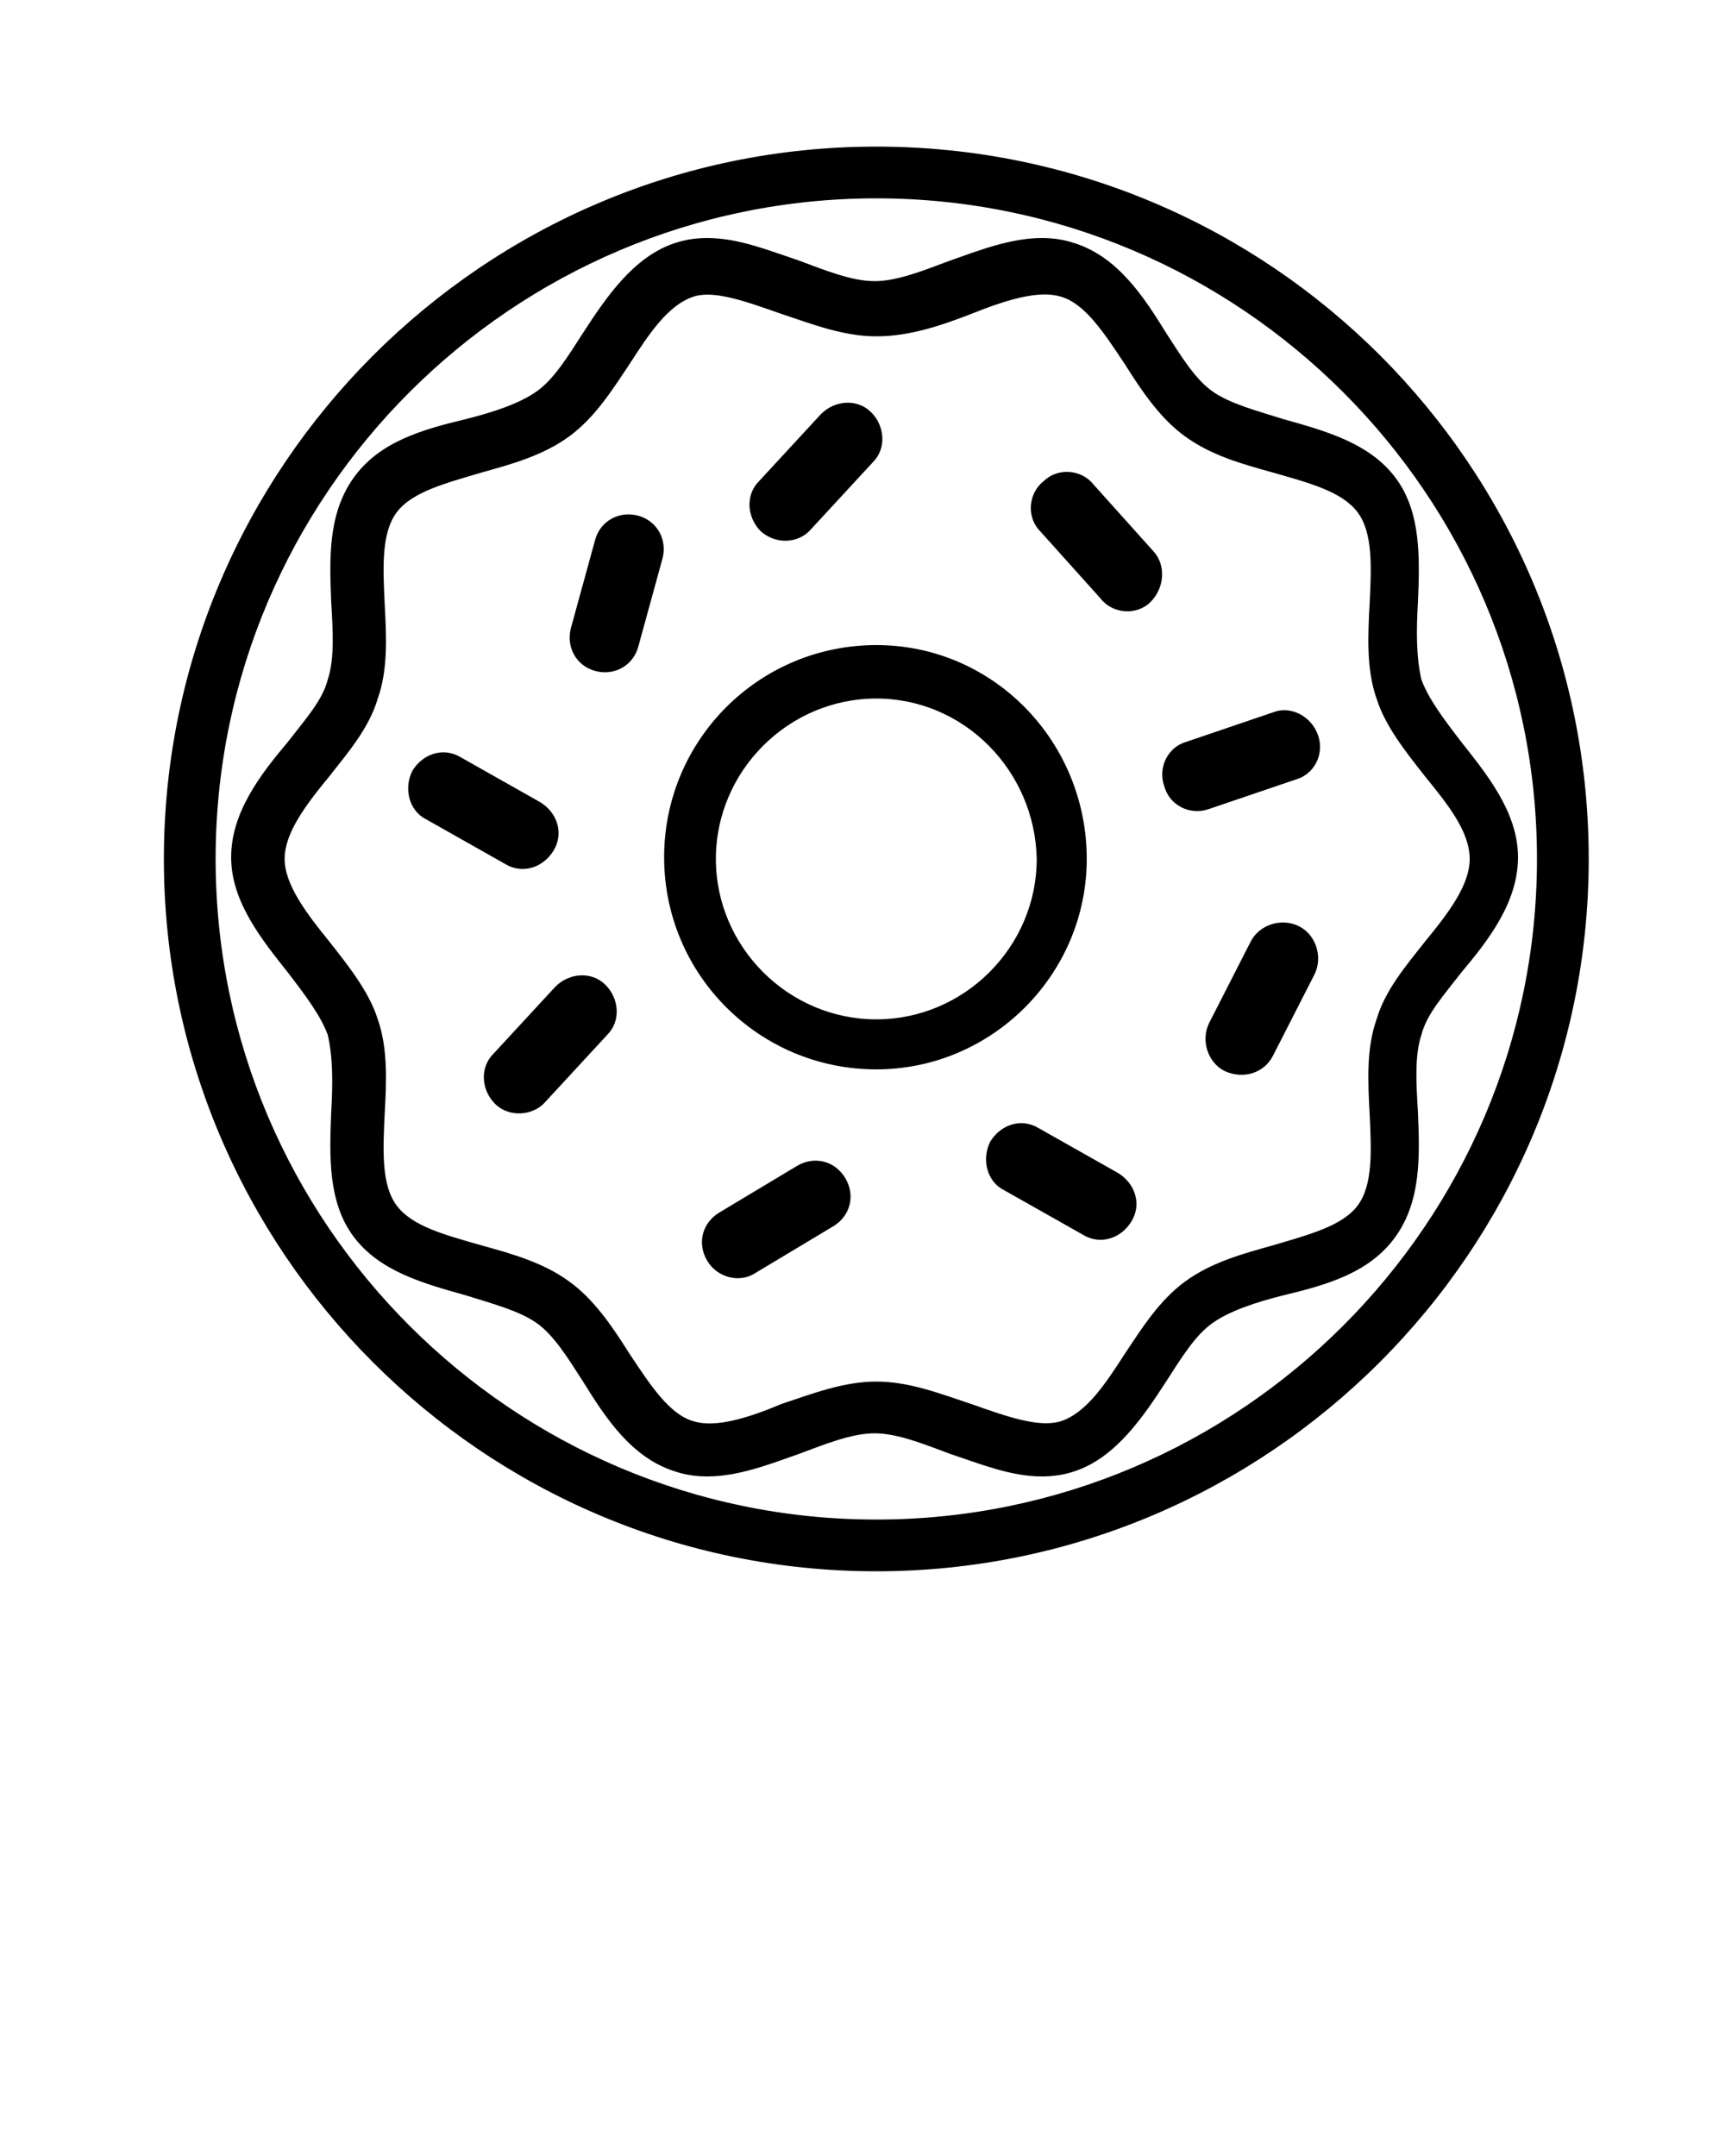 <svg xmlns="http://www.w3.org/2000/svg" viewBox="0 0 100 125"><path d="M50.8 91.1C28 91.1 9.5 72.5 9.5 49.8S28 8.5 50.8 8.5c22.8 0 41.3 18.5 41.3 41.3S73.5 91.1 50.8 91.1zm0-79.6c-21.1 0-38.3 17.2-38.3 38.3s17.2 38.3 38.3 38.3c21.1 0 38.3-17.2 38.3-38.3S71.9 11.5 50.8 11.5z"/><path d="M60.4 85.6c-1.8 0-3.5-.7-5.3-1.3-1.6-.6-3.1-1.2-4.4-1.2s-2.8.6-4.4 1.2c-1.7.6-3.5 1.3-5.3 1.3-.7 0-1.3-.1-1.9-.3-2.5-.8-4-3.1-5.3-5.2-.9-1.4-1.7-2.7-2.7-3.4-1-.7-2.5-1.1-4.1-1.6-2.5-.7-5-1.4-6.5-3.4s-1.4-4.7-1.3-7.2c.1-1.7.1-3.2-.2-4.5-.4-1.1-1.3-2.3-2.3-3.6-1.5-1.9-3.3-4.1-3.3-6.7s1.7-4.8 3.3-6.7c1-1.3 2-2.4 2.3-3.6.4-1.2.3-2.8.2-4.5-.1-2.5-.2-5.1 1.3-7.2 1.5-2.1 4-2.8 6.5-3.4 1.6-.4 3.1-.9 4.1-1.6 1-.7 1.8-2 2.7-3.4 1.3-2 2.9-4.4 5.3-5.2.6-.2 1.2-.3 1.9-.3 1.8 0 3.5.7 5.3 1.3 1.6.6 3.1 1.2 4.4 1.2 1.3 0 2.8-.6 4.4-1.2 1.7-.6 3.5-1.3 5.3-1.3.7 0 1.3.1 1.9.3 2.5.8 4 3.1 5.3 5.2.9 1.4 1.7 2.7 2.7 3.4 1 .7 2.5 1.1 4.1 1.6 2.5.7 5 1.4 6.5 3.4s1.4 4.7 1.3 7.2c-.1 1.7-.1 3.2.2 4.5.4 1.1 1.3 2.3 2.3 3.6 1.5 1.9 3.3 4.1 3.3 6.7 0 2.6-1.7 4.8-3.3 6.7-1 1.3-2 2.4-2.3 3.6-.4 1.2-.3 2.8-.2 4.5.1 2.5.2 5.1-1.3 7.2-1.5 2.1-4 2.8-6.5 3.4-1.6.4-3.1.9-4.1 1.6-1 .7-1.8 2-2.7 3.4-1.3 2-2.9 4.4-5.3 5.2-.6.2-1.2.3-1.9.3zm-9.6-5.5c1.9 0 3.7.7 5.5 1.3 2 .7 3.9 1.4 5.2 1 1.5-.5 2.6-2.2 3.7-3.9 1-1.5 2-3.1 3.5-4.2s3.3-1.6 5.1-2.1c2-.6 4-1.1 4.9-2.3.9-1.2.8-3.2.7-5.3-.1-1.9-.2-3.8.4-5.5.5-1.7 1.7-3.1 2.8-4.5 1.4-1.7 2.6-3.3 2.6-4.8 0-1.6-1.3-3.2-2.6-4.8-1.1-1.4-2.3-2.9-2.8-4.5-.6-1.7-.5-3.7-.4-5.5.1-2.1.2-4.1-.7-5.3-.9-1.2-2.8-1.7-4.9-2.3-1.8-.5-3.6-1-5.1-2.1-1.4-1-2.5-2.6-3.5-4.2-1.2-1.8-2.3-3.5-3.7-3.9-1.3-.4-3.2.2-5.2 1-1.8.7-3.6 1.3-5.5 1.3s-3.7-.7-5.5-1.3c-2-.7-3.9-1.4-5.1-1-1.5.5-2.6 2.2-3.7 3.9-1 1.5-2 3.1-3.5 4.2s-3.3 1.6-5.1 2.1c-2 .6-4 1.1-4.9 2.3-.9 1.2-.8 3.2-.7 5.3.1 1.9.2 3.8-.4 5.5-.5 1.7-1.7 3.1-2.8 4.5-1.4 1.7-2.6 3.3-2.6 4.8s1.3 3.2 2.6 4.8c1.1 1.4 2.3 2.9 2.8 4.5.6 1.7.5 3.7.4 5.5-.1 2.1-.2 4.1.7 5.3.9 1.2 2.8 1.7 4.9 2.3 1.8.5 3.6 1 5.1 2.1 1.4 1 2.5 2.6 3.5 4.2 1.2 1.8 2.3 3.5 3.7 3.9 1.3.4 3.2-.2 5.1-1 1.8-.6 3.6-1.3 5.5-1.3z"/><path d="M50.8 62c-6.8 0-12.3-5.5-12.3-12.3 0-6.8 5.5-12.3 12.3-12.3S63 43 63 49.8C63 56.5 57.5 62 50.8 62zm0-21.5c-5.1 0-9.3 4.2-9.3 9.3 0 5.1 4.2 9.3 9.3 9.3 5.1 0 9.3-4.2 9.3-9.3-.1-5.1-4.2-9.3-9.3-9.3zM76.4 42.6c.4 1.1-.2 2.3-1.3 2.6l-5 1.7c-1.1.4-2.3-.2-2.6-1.3-.4-1.1.2-2.3 1.3-2.6l5-1.7c1-.4 2.2.2 2.6 1.3zM37 29.9c1.1.3 1.7 1.4 1.4 2.5L37 37.5c-.3 1.1-1.4 1.7-2.5 1.4-1.1-.3-1.7-1.4-1.4-2.5l1.4-5.1c.3-1.1 1.4-1.7 2.5-1.4zM71 62.1c-1-.5-1.4-1.8-.9-2.8l2.4-4.7c.5-1 1.8-1.4 2.8-.9 1 .5 1.4 1.8.9 2.8l-2.4 4.7c-.5 1-1.7 1.4-2.8.9zM57.4 66.2c.6-1 1.8-1.4 2.8-.8l4.6 2.6c1 .6 1.4 1.8.8 2.8-.6 1-1.8 1.4-2.8.8L58.2 69c-1-.5-1.3-1.8-.8-2.8zM23.9 44.7c.6-1 1.8-1.4 2.8-.8l4.6 2.6c1 .6 1.4 1.8.8 2.8-.6 1-1.8 1.4-2.8.8l-4.6-2.6c-1-.5-1.3-1.8-.8-2.8zM66.7 34.9c-.8.8-2.2.7-2.9-.2l-3.5-3.9c-.8-.8-.7-2.2.2-2.9.8-.8 2.2-.7 2.9.2l3.5 3.9c.7.8.6 2.1-.2 2.9zM41 73.1c-.6-1-.3-2.2.7-2.8l4.5-2.7c1-.6 2.2-.3 2.8.7.6 1 .3 2.2-.7 2.8l-4.5 2.7c-.9.6-2.2.3-2.8-.7zM44.1 30.8c-.8-.8-.9-2.1-.1-2.9l3.6-3.9c.8-.8 2.1-.9 2.9-.1.8.8.9 2.1.1 2.9L47 30.7c-.7.8-2 .9-2.9.1zM28.7 64c-.8-.8-.9-2.1-.1-2.9l3.6-3.9c.8-.8 2.1-.9 2.9-.1.8.8.9 2.1.1 2.9l-3.6 3.9c-.7.8-2.1.9-2.9.1z"/></svg>